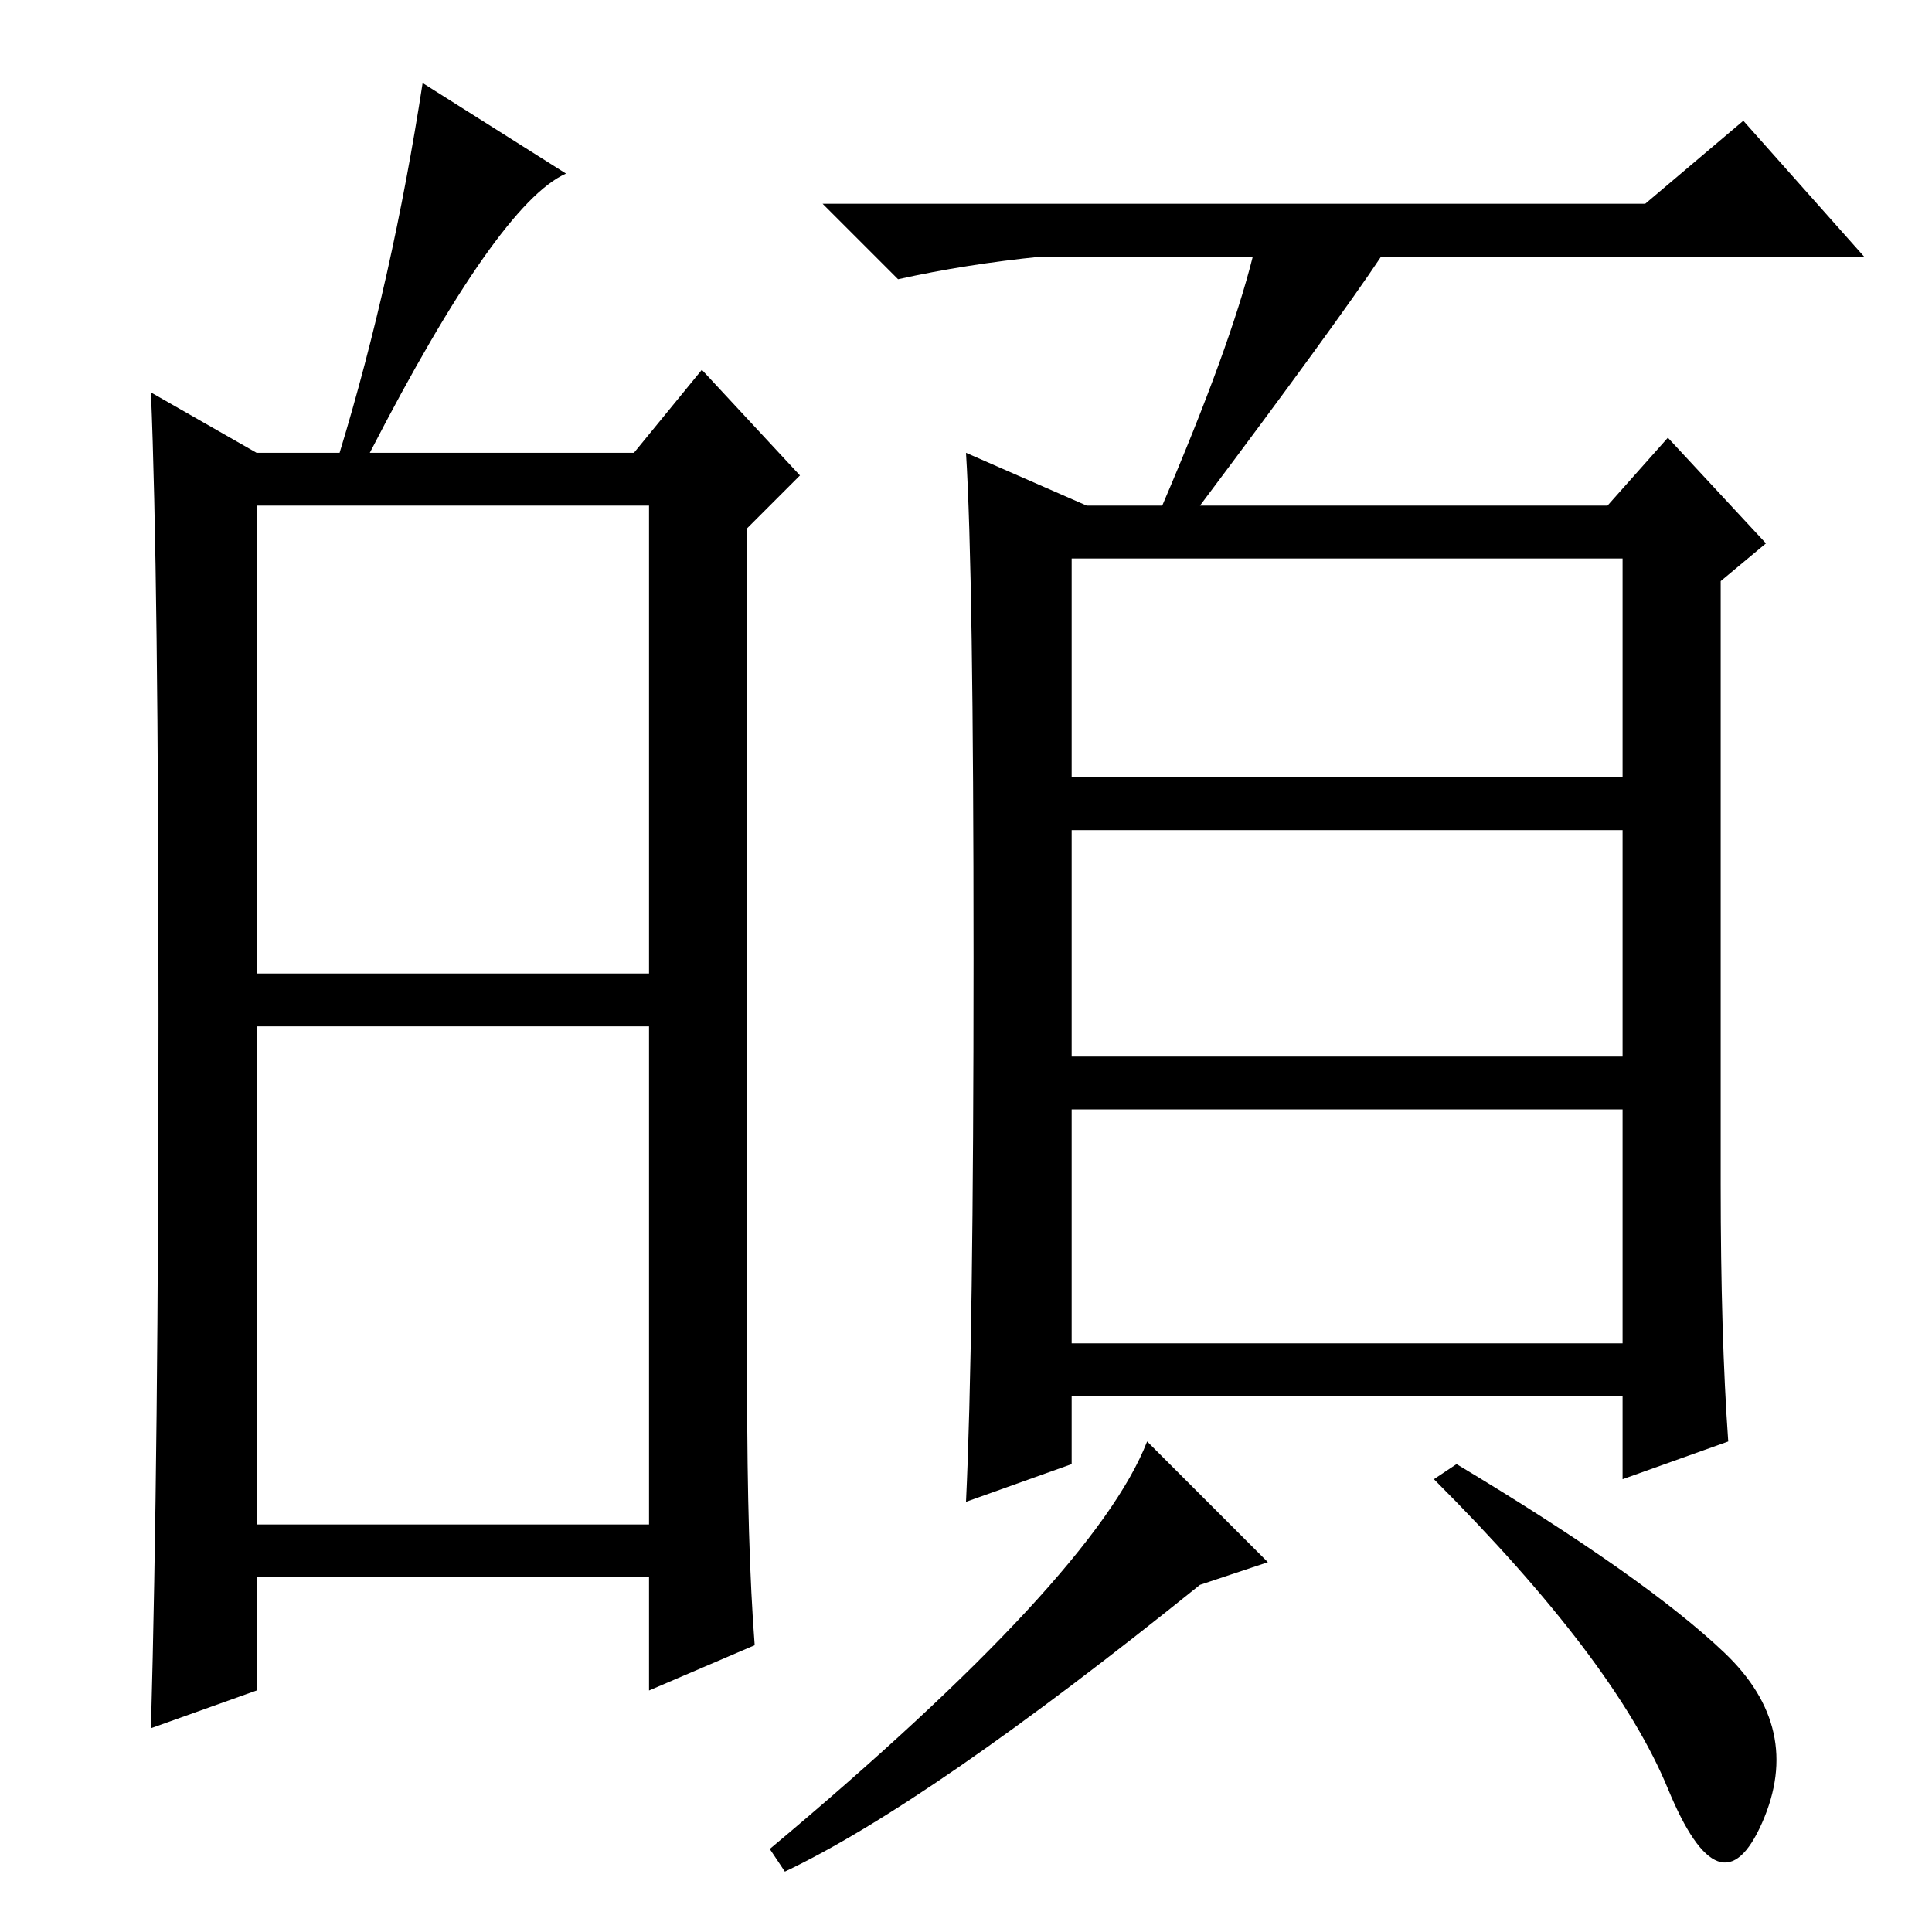 <?xml version="1.0" standalone="no"?>
<!DOCTYPE svg PUBLIC "-//W3C//DTD SVG 1.1//EN" "http://www.w3.org/Graphics/SVG/1.1/DTD/svg11.dtd" >
<svg xmlns="http://www.w3.org/2000/svg" xmlns:xlink="http://www.w3.org/1999/xlink" version="1.1" viewBox="0 -36 256 256">
  <g transform="matrix(1 0 0 -1 0 220)">
   <path fill="currentColor"
d="M34 127h52v62h-52v-62zM34 54h52v66h-52v-66zM99 72q0 -21 1 -34l-14 -6v15h-52v-15l-14 -5q1 36 1 94.5t-1 82.5l14 -8h11q7 23 11 49l19 -12q-9 -4 -26 -37h35l9 11l13 -14l-7 -7v-114zM142 153h73v29h-73v-29zM142 116h73v30h-73v-30zM142 78h73v31h-73v-31zM166 222
h-28q-10 -1 -19 -3l-10 10h109l13 11l16 -18h-64q-6 -9 -24 -33h54l8 9l13 -14l-6 -5v-80q0 -20 1 -34l-14 -5v11h-73v-9l-14 -5q1 21 1 72t-1 67l16 -7h10q9 21 12 33zM168 49l-9 -3q-36 -29 -55 -38l-2 3q43 36 50 54zM228.5 37q10.5 -10 5 -22.5t-12.5 4.5t-31 41l3 2
q25 -15 35.5 -25z" />
  </g>

</svg>
